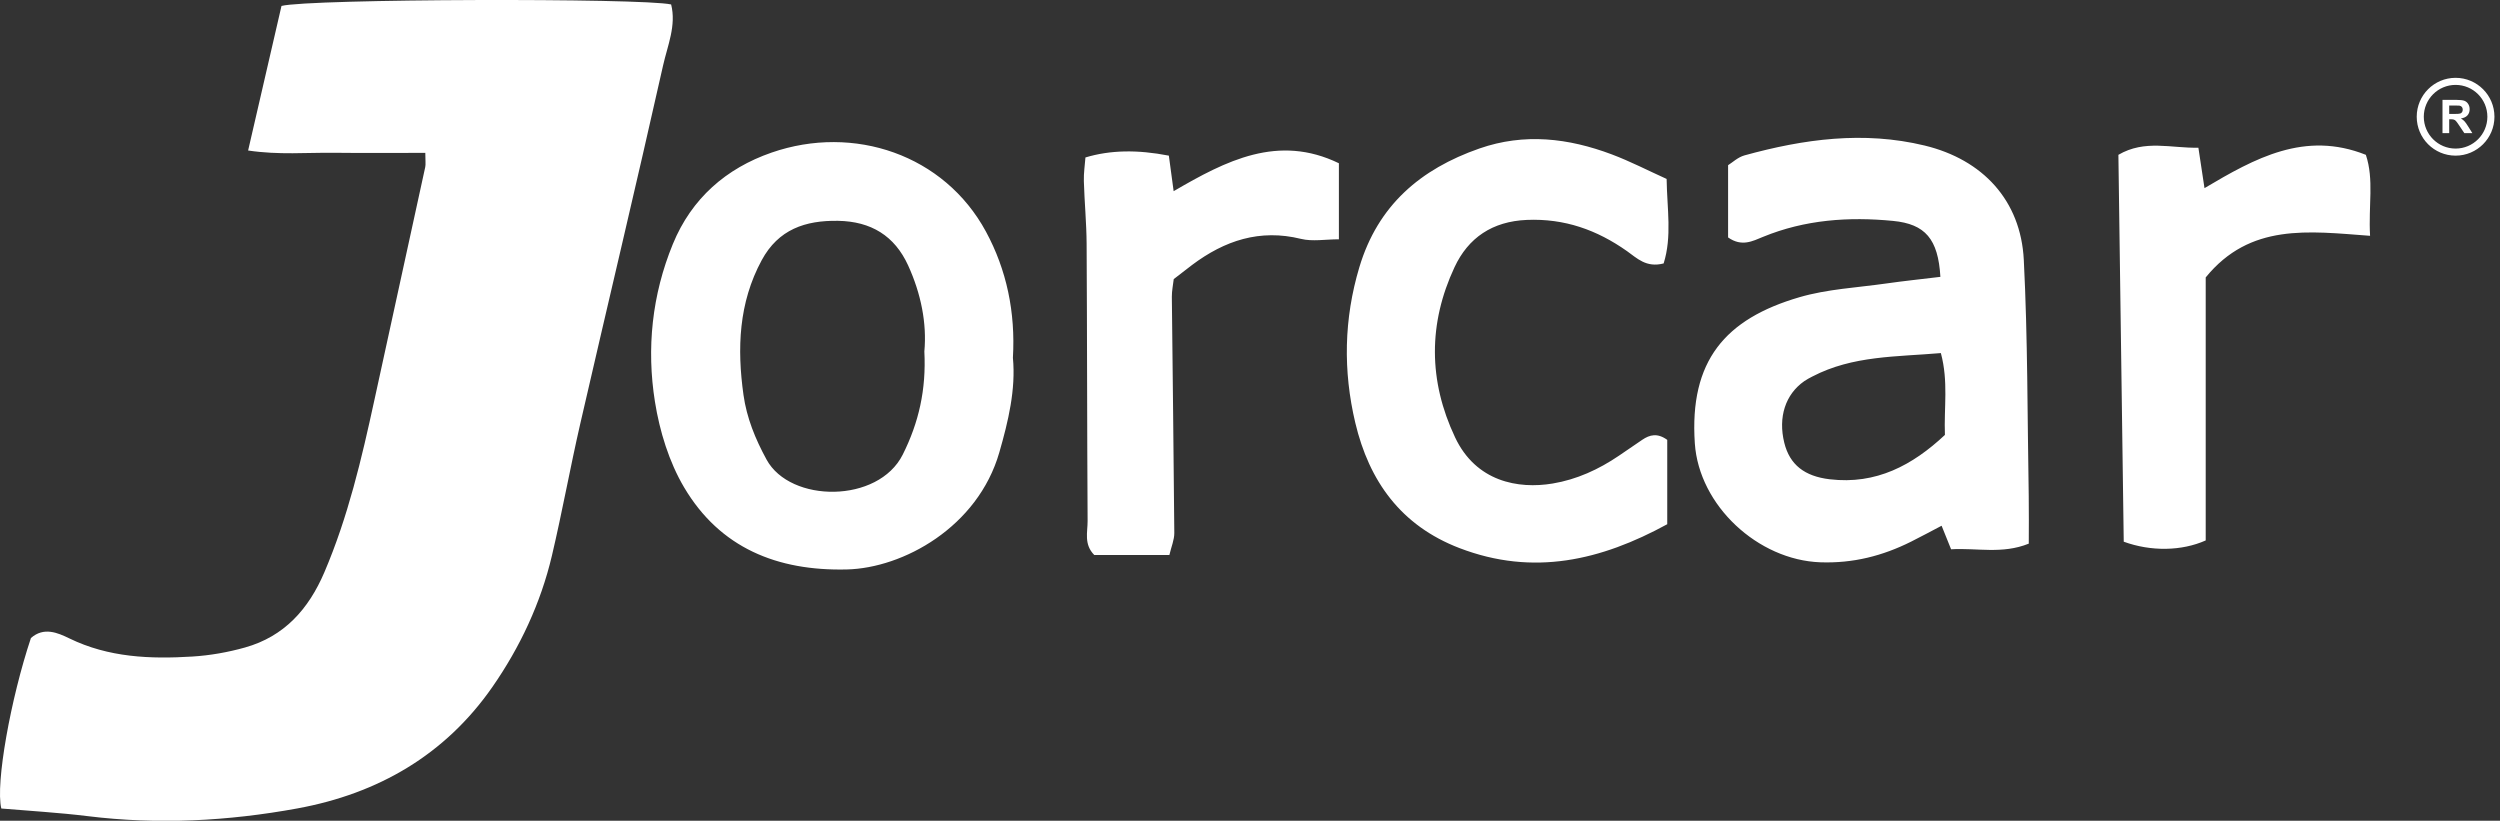 <?xml version="1.0" encoding="UTF-8"?>
<svg width="396px" height="130px" viewBox="0 0 396 130" version="1.1" xmlns="http://www.w3.org/2000/svg" xmlns:xlink="http://www.w3.org/1999/xlink">
    <rect x="0" y="0" width="396" height="130" fill="#333333" stroke="none"/>
    <!-- Generator: Sketch 52.1 (67048) - http://www.bohemiancoding.com/sketch -->
    <title>logo_jorcar</title>
    <desc>Created with Sketch.</desc>
    <g id="Page-1" stroke="none" stroke-width="1" fill="none" fill-rule="evenodd">
        <g id="Home_Jorcar" transform="translate(-772, -54)" fill="#FFFFFF">
            <path d="M1146.752,78.525 C1148.068,82.463 1147.144,86.535 1147.419,91.352 C1137.624,90.625 1128.42,89.314 1121.384,97.944 L1121.384,139.604 C1117.579,141.302 1112.707,141.379 1108.4,139.805 C1108.121,119.525 1107.839,99.116 1107.554,78.523 C1111.743,76.068 1115.946,77.503 1120.225,77.396 C1120.569,79.677 1120.836,81.44 1121.192,83.8 C1129.19,79.058 1137.085,74.676 1146.752,78.525 Z M958.01,138.422 C958.019,139.5 957.54,140.582 957.231,141.909 L945.328,141.909 C943.653,140.206 944.288,138.274 944.277,136.525 C944.191,121.892 944.204,107.259 944.12,92.626 C944.101,89.312 943.778,86.001 943.682,82.686 C943.645,81.401 943.849,80.109 943.934,78.942 C947.84,77.765 952.13,77.679 957.146,78.654 C957.369,80.304 957.606,82.058 957.905,84.282 C966.214,79.438 974.456,75.194 984.081,79.861 L984.081,91.905 C981.918,91.905 979.896,92.285 978.075,91.838 C971.548,90.232 965.976,92.108 960.823,95.972 C959.897,96.667 958.987,97.386 957.92,98.21 C957.821,99.095 957.61,100.066 957.62,101.035 C957.743,113.497 957.917,125.959 958.01,138.422 Z M1027.3,78.452 C1030.212,79.546 1032.994,80.988 1035.993,82.343 C1036.063,87.088 1036.862,91.465 1035.52,95.728 C1032.762,96.447 1031.295,94.892 1029.719,93.78 C1024.955,90.42 1019.83,88.585 1013.857,88.834 C1008.382,89.063 1004.574,91.665 1002.398,96.322 C998.232,105.236 998.247,114.308 1002.487,123.282 C1005.801,130.298 1012.475,131.5 1017.929,130.592 C1021.76,129.954 1025.227,128.363 1028.431,126.189 C1029.667,125.349 1030.898,124.5 1032.135,123.662 C1033.316,122.862 1034.525,122.545 1036.092,123.675 L1036.092,137.036 C1025.627,142.757 1014.894,145.31 1003.182,140.817 C993.9,137.256 988.866,130.204 986.677,120.969 C984.732,112.763 984.867,104.519 987.324,96.318 C990.261,86.517 997.013,80.775 1006.339,77.522 C1013.457,75.04 1020.44,75.874 1027.3,78.452 Z M914.996,126.005 C917.537,120.929 918.726,115.733 918.418,109.67 C918.829,105.207 917.884,100.502 915.848,96.044 C913.702,91.344 909.968,89.071 904.762,88.98 C899.549,88.887 895.292,90.341 892.655,95.215 C888.994,101.982 888.739,109.214 889.77,116.566 C890.276,120.178 891.627,123.504 893.421,126.796 C897.182,133.698 911.117,133.755 914.996,126.005 Z M928.173,90.687 C931.453,96.744 932.863,103.465 932.445,110.672 C932.915,115.689 931.719,120.703 930.289,125.671 C926.884,137.487 915.055,143.992 906.127,144.202 C895.128,144.461 886.057,140.808 880.371,131.213 C877.978,127.174 876.489,122.314 875.744,117.643 C874.394,109.168 875.276,100.709 878.58,92.657 C881.547,85.424 887.027,80.659 894.226,78.168 C907.252,73.66 921.574,78.498 928.173,90.687 Z M1080.075,122.891 C1079.906,118.589 1080.65,114.464 1079.434,109.928 C1072.433,110.534 1065.481,110.303 1059.091,113.633 C1058.65,113.863 1058.203,114.091 1057.797,114.374 C1054.798,116.469 1053.631,120.09 1054.632,124.141 C1055.49,127.614 1057.846,129.446 1061.825,129.917 C1069.191,130.787 1074.942,127.695 1080.075,122.891 Z M1070.769,98.905 C1073.531,98.51 1076.31,98.223 1079.358,97.853 C1079.007,91.854 1076.958,89.491 1071.867,88.993 C1064.834,88.306 1057.906,88.794 1051.267,91.517 C1049.594,92.202 1047.9,93.131 1045.73,91.612 L1045.73,80.165 C1046.399,79.752 1047.286,78.9 1048.328,78.612 C1057.717,76.022 1067.193,74.717 1076.861,77.053 C1086.042,79.272 1092.093,85.721 1092.57,95.168 C1093.2,107.62 1093.135,120.109 1093.351,132.581 C1093.394,135.052 1093.357,137.524 1093.357,140.114 C1089.136,141.814 1085.157,140.764 1081.053,141.006 C1080.557,139.776 1080.088,138.614 1079.549,137.277 C1077.939,138.119 1076.35,138.981 1074.733,139.789 C1070.205,142.056 1065.502,143.254 1060.337,143.068 C1050.47,142.713 1041.126,134.097 1040.46,124.224 C1039.578,111.139 1045.282,104.517 1057.015,101.083 C1061.434,99.789 1066.169,99.563 1070.769,98.905 Z M839.369,78.214 C834.314,78.214 829.684,78.258 825.056,78.201 C820.637,78.146 816.182,78.571 811.302,77.84 C813.166,69.768 814.901,62.251 816.588,54.941 C820.943,53.802 873.682,53.664 878.309,54.706 C879.147,58.042 877.738,61.221 877.036,64.352 C872.785,83.296 868.268,102.179 863.918,121.101 C862.32,128.054 861.059,135.084 859.421,142.027 C857.647,149.549 854.367,156.527 849.997,162.813 C842.524,173.561 831.909,179.71 819.108,182.054 C808.101,184.07 797.027,184.651 785.872,183.275 C781.283,182.709 776.655,182.451 772.208,182.068 C771.254,178.129 773.709,164.609 776.899,155.064 C778.936,153.267 781.133,154.221 782.983,155.121 C789.219,158.159 795.82,158.41 802.498,157.995 C805.291,157.821 808.114,157.319 810.81,156.563 C817.029,154.817 820.884,150.486 823.377,144.654 C827.124,135.891 829.278,126.687 831.29,117.43 C833.969,105.108 836.678,92.794 839.356,80.472 C839.457,80.007 839.369,79.501 839.369,78.214 Z M1160.965,77.534 C1163.746,77.534 1166,75.277 1166,72.491 C1166,69.706 1163.746,67.448 1160.965,67.448 C1158.184,67.448 1155.929,69.706 1155.929,72.491 C1155.929,75.277 1158.184,77.534 1160.965,77.534 Z M1160.965,78.654 C1157.565,78.654 1154.809,75.895 1154.809,72.491 C1154.809,69.088 1157.565,66.328 1160.965,66.328 C1164.365,66.328 1167.12,69.088 1167.12,72.491 C1167.12,75.895 1164.365,78.654 1160.965,78.654 Z M1158.891,75.088 L1158.891,69.822 L1161.126,69.822 C1161.688,69.822 1162.096,69.869 1162.351,69.963 C1162.605,70.058 1162.809,70.226 1162.962,70.468 C1163.115,70.71 1163.192,70.987 1163.192,71.298 C1163.192,71.693 1163.076,72.019 1162.844,72.277 C1162.612,72.534 1162.265,72.697 1161.804,72.764 C1162.033,72.898 1162.223,73.045 1162.372,73.205 C1162.522,73.366 1162.723,73.651 1162.977,74.06 L1163.619,75.088 L1162.349,75.088 L1161.581,73.942 C1161.309,73.532 1161.122,73.274 1161.022,73.168 C1160.921,73.061 1160.815,72.988 1160.703,72.949 C1160.59,72.909 1160.412,72.889 1160.168,72.889 L1159.953,72.889 L1159.953,75.088 L1158.891,75.088 Z M1159.953,72.049 L1160.738,72.049 C1161.248,72.049 1161.566,72.027 1161.692,71.984 C1161.819,71.941 1161.918,71.867 1161.99,71.761 C1162.062,71.656 1162.098,71.524 1162.098,71.366 C1162.098,71.189 1162.051,71.046 1161.956,70.937 C1161.862,70.828 1161.728,70.759 1161.556,70.73 C1161.47,70.718 1161.212,70.712 1160.781,70.712 L1159.953,70.712 L1159.953,72.049 Z" id="logo_jorcar"></path>
        </g>
    </g>
</svg>